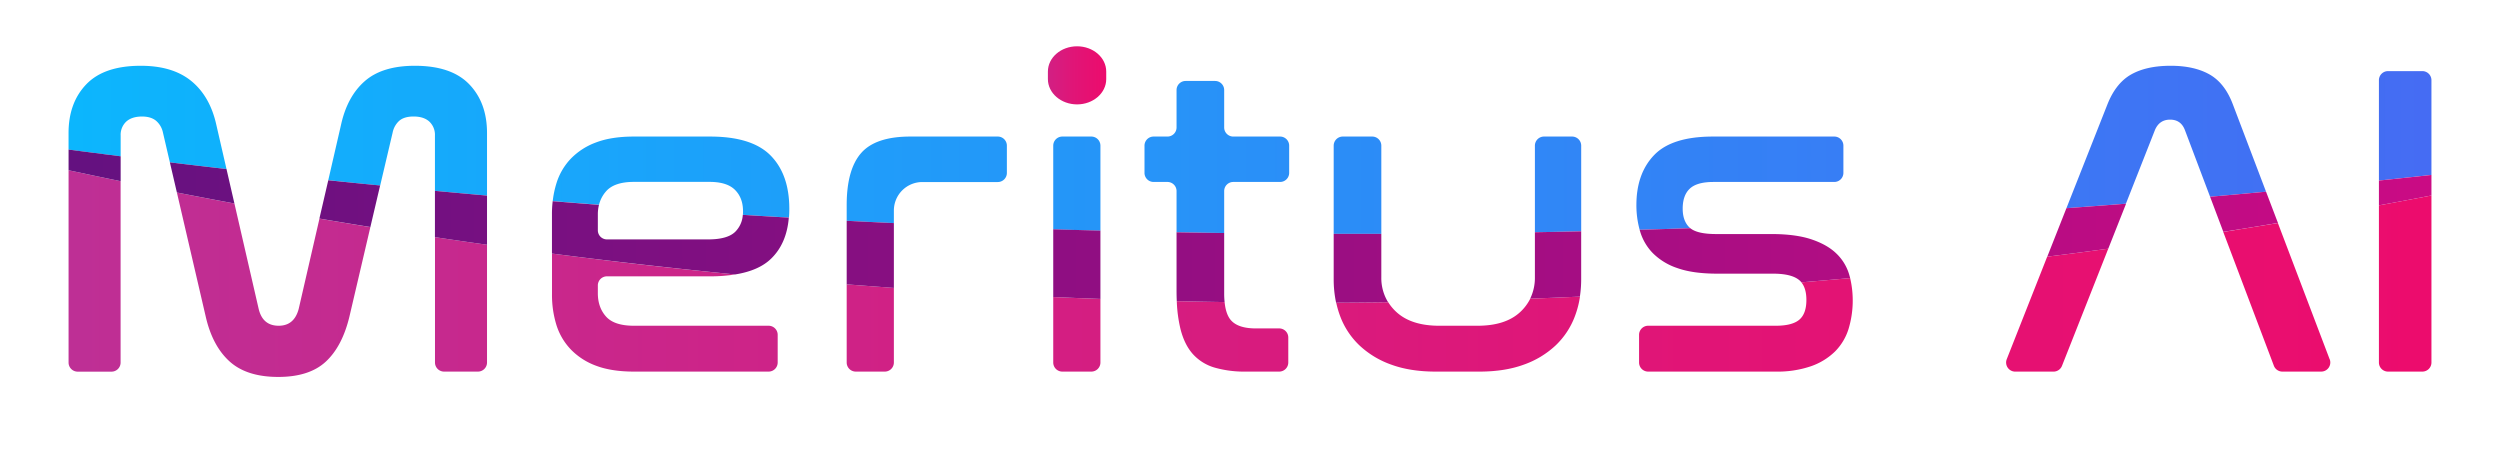 <svg id="Layer_1" data-name="Layer 1" xmlns="http://www.w3.org/2000/svg" xmlns:xlink="http://www.w3.org/1999/xlink" viewBox="0 0 1404 257"><defs><style>.cls-1{fill:url(#linear-gradient);}.cls-2{fill:url(#linear-gradient-2);}.cls-3{fill:url(#linear-gradient-3);}.cls-4{fill:url(#linear-gradient-4);}</style><linearGradient id="linear-gradient" x1="38.51" y1="84.15" x2="1365.5" y2="84.15" gradientUnits="userSpaceOnUse"><stop offset="0" stop-color="#0cb6fd"/><stop offset="1" stop-color="#3f67f2" stop-opacity="0.97"/></linearGradient><linearGradient id="linear-gradient-2" x1="38.51" y1="153.65" x2="1365.5" y2="153.65" gradientUnits="userSpaceOnUse"><stop offset="0" stop-color="#be2f95"/><stop offset="0.66" stop-color="#e01577"/><stop offset="1" stop-color="#ec0c6d"/></linearGradient><linearGradient id="linear-gradient-3" x1="38.51" y1="126.98" x2="1365.5" y2="126.98" gradientUnits="userSpaceOnUse"><stop offset="0" stop-color="#641180"/><stop offset="1" stop-color="#ca0b84"/></linearGradient><linearGradient id="linear-gradient-4" x1="568.66" y1="42.32" x2="620.15" y2="42.32" xlink:href="#linear-gradient-2"/></defs><path class="cls-1" d="M273.51,74.69v35.15q-14.7-1.29-29.25-2.66v-31a10.19,10.19,0,0,0-3.13-7.88c-2.09-1.91-5-2.87-8.87-2.87q-5.25,0-8,2.37a12.05,12.05,0,0,0-3.75,6.63l-7,29.76q-14.65-1.44-29.15-3l7.14-31q3.5-16,13.37-24.63T233,36.94q20.49,0,30.5,10.37T273.51,74.69Zm-152-4.5q-3.51-16-14-24.63T79,36.94q-20.51,0-30.5,10.37t-10,27.38V84Q53,85.92,67.76,87.77V76.19a10.15,10.15,0,0,1,3.12-7.88q3.12-2.86,8.88-2.87,5,0,7.87,2.37a11.86,11.86,0,0,1,3.88,6.63L95.4,91.18q15.8,1.92,31.8,3.76ZM432.75,87.31q-10.5-10.62-34-10.62H356q-12.5,0-21.12,3.25a37.83,37.83,0,0,0-14.25,9.12,34.8,34.8,0,0,0-8.13,13.88,53.37,53.37,0,0,0-2.09,10q12.93,1.06,26,2.06a17.8,17.8,0,0,1,4-7.6q4.62-5.25,15.62-5.25h42.5q9.75,0,14.25,4.5t4.5,12c0,.68,0,1.33-.09,2q12.88.81,25.88,1.55c.14-1.62.21-3.29.21-5Q443.25,97.93,432.75,87.31ZM560.39,76.69H511.25q-19.5,0-27.62,9.25t-8.13,29.25V124q13.2.67,26.5,1.3v-7.07a16,16,0,0,1,16-16h42.35a5.11,5.11,0,0,0,5.11-5.11V81.8A5.11,5.11,0,0,0,560.39,76.69Zm52.5,0H596.61a5.11,5.11,0,0,0-5.11,5.11v47q13.2.41,26.5.75V81.8A5.11,5.11,0,0,0,612.89,76.69Zm106,0H692.61a5.11,5.11,0,0,1-5.11-5.11v-21a5.11,5.11,0,0,0-5.11-5.11H665.86a5.11,5.11,0,0,0-5.11,5.11v21a5.11,5.11,0,0,1-5.11,5.11h-7.78a5.11,5.11,0,0,0-5.11,5.11V97.08a5.11,5.11,0,0,0,5.11,5.11h7.78a5.11,5.11,0,0,1,5.11,5.11v23.15q13.34.24,26.75.42V107.3a5.11,5.11,0,0,1,5.11-5.11h26.28A5.11,5.11,0,0,0,724,97.08V81.8A5.11,5.11,0,0,0,718.89,76.69Zm164,0H867.11A5.11,5.11,0,0,0,862,81.8v48.63q13.05-.23,26-.53V81.8A5.11,5.11,0,0,0,882.89,76.69Zm-112.25,0H754.11A5.11,5.11,0,0,0,749,81.8v49.54q13.41,0,26.75,0V81.8A5.11,5.11,0,0,0,770.64,76.69Zm259.5,0H962q-23,0-33,10.37t-10,28.13a52,52,0,0,0,1.83,13.86q14.28-.41,28.43-.9a4.32,4.32,0,0,1-.39-.34c-2.58-2.41-3.87-6-3.87-10.62q0-7.5,4-11.25t13.25-3.75h67.89a5.11,5.11,0,0,0,5.11-5.11V81.8A5.11,5.11,0,0,0,1030.14,76.69Zm223.86-18q-4.5-12-13.13-16.88T1219,36.94q-13.5,0-22.13,4.87T1183.5,58.69l-23,58.23q16.8-1.22,33.41-2.52l16.34-41.46q2.49-5.76,8.5-5.75t8.25,5.75l14.18,37.55q15.81-1.38,31.43-2.83Zm106.39-18.75h-19.28a5.1,5.1,0,0,0-5.11,5.11V101.4q14.84-1.55,29.5-3.15V45.05A5.11,5.11,0,0,0,1360.39,39.94Z"/><path class="cls-2" d="M273.51,137.45v66.13a5.11,5.11,0,0,1-5.11,5.11h-19a5.11,5.11,0,0,1-5.11-5.11V133.19Q258.77,135.38,273.51,137.45Zm-94.1-14.66-11.65,50.65q-2.5,9.5-11.25,9.5-9,0-11.25-9.5l-13.61-59.16q-16.35-3-32.31-6.17l16.17,69.58q3.75,16.5,13.37,25.25t27.38,8.75q17.49,0,26.75-8.63t13.25-25.37L208,127.54Q193.6,125.21,179.41,122.79ZM38.51,95.61v108a5.11,5.11,0,0,0,5.11,5.11h19a5.11,5.11,0,0,0,5.11-5.11V101.77Q53,98.73,38.51,95.61Zm393.13,87.33H356q-11,0-15.62-5.13t-4.63-13.12v-4.4a5.1,5.1,0,0,1,5.11-5.1H398.5a88.47,88.47,0,0,0,14.37-1.06Q360.16,149,310,142.4v22.79a57.08,57.08,0,0,0,2.5,17.37,34.86,34.86,0,0,0,8.13,13.75,37.84,37.84,0,0,0,14.25,9.13q8.63,3.24,21.12,3.25h75.64a5.11,5.11,0,0,0,5.11-5.11V188A5.1,5.1,0,0,0,431.64,182.94Zm43.86-23.25v43.89a5.11,5.11,0,0,0,5.11,5.11h16.28a5.11,5.11,0,0,0,5.11-5.11v-41.9Q488.68,160.72,475.5,159.69Zm116,7.13v36.76a5.11,5.11,0,0,0,5.11,5.11h16.28a5.11,5.11,0,0,0,5.11-5.11V167.87Q604.68,167.41,591.5,166.82Zm126.89,17.62H705.25q-9.51,0-13.63-4.25-3.15-3.24-3.88-10.55-13.5-.19-26.86-.51A78.33,78.33,0,0,0,663,184.94q2.25,8.75,7,14a26.31,26.31,0,0,0,12.12,7.5,60.84,60.84,0,0,0,17.63,2.25h18.64a5.11,5.11,0,0,0,5.11-5.11v-14A5.1,5.1,0,0,0,718.39,184.44Zm141-16.7a26.07,26.07,0,0,1-5.59,7.45q-8.25,7.74-24,7.75h-21.5q-15.75,0-24.13-7.75a26.36,26.36,0,0,1-4.54-5.46h0q-14.54.2-29.21.25a53.63,53.63,0,0,0,2.26,7.71,43.71,43.71,0,0,0,10.88,16.37,50.79,50.79,0,0,0,17.87,10.75q10.64,3.88,24.88,3.88h24.5q14.25,0,24.87-3.88a50.83,50.83,0,0,0,17.88-10.75,43.69,43.69,0,0,0,10.87-16.37,53.13,53.13,0,0,0,2.89-11.11Q873.37,167.21,859.34,167.74ZM1039,156.17h0q-13.6,1.26-27.36,2.4c1.89,2.3,2.83,5.58,2.83,9.87q0,7.74-4,11.12t-13.25,3.38H925.61a5.1,5.1,0,0,0-5.11,5.1v15.54a5.11,5.11,0,0,0,5.11,5.11h71.64a58,58,0,0,0,19.75-3,36.29,36.29,0,0,0,13.5-8.25,31,31,0,0,0,7.62-12.63,55.18,55.18,0,0,0,.92-28.64Zm269.33,45.59-29.07-76.5q-15.19,2.52-30.68,5L1277,205.38a5.11,5.11,0,0,0,4.78,3.31h21.81A5.12,5.12,0,0,0,1308.37,201.76Zm-158.62-57.62L1127,201.7a5.11,5.11,0,0,0,4.75,7h21.51a5.11,5.11,0,0,0,4.75-3.24L1184,139.67Q1167,142,1149.75,144.14ZM1336,115.34v88.24a5.11,5.11,0,0,0,5.11,5.11h19.28a5.11,5.11,0,0,0,5.11-5.11v-93.8Q1350.92,112.6,1336,115.34Z"/><path class="cls-3" d="M1365.5,98.25v11.53q-14.58,2.82-29.5,5.56V101.4Q1350.84,99.86,1365.5,98.25Zm-92.89,9.41q-15.63,1.45-31.43,2.83l7.44,19.72q15.5-2.43,30.68-5Zm-112.11,9.26-10.75,27.22Q1167,142,1184,139.67l10-25.27Q1177.3,115.7,1160.5,116.92Zm-122,37.27a26.85,26.85,0,0,0-7.13-11.75q-5.11-5-14-8t-22.62-3h-31q-10.47,0-14.48-3.29h0q-14.16.49-28.43.9c0,.22.11.43.17.64a29.44,29.44,0,0,0,7.12,12.37,35,35,0,0,0,13.88,8.5q8.75,3.13,22.5,3.13h31.25c6.66,0,11.46,1.12,14.37,3.37a8.87,8.87,0,0,1,1.55,1.51q13.77-1.15,27.36-2.4C1038.87,155.5,1038.69,154.84,1038.5,154.19ZM862,130.43v25.26a26.86,26.86,0,0,1-2.66,12.05q14-.53,27.92-1.16h0a64.54,64.54,0,0,0,.73-9.89V129.9Q875,130.2,862,130.43Zm-86.25,25.26V131.34q-13.34,0-26.75,0v25.35A62.37,62.37,0,0,0,750.36,170q14.68-.06,29.21-.25A25.88,25.88,0,0,1,775.75,155.69Zm-88.25,9V130.87q-13.43-.18-26.75-.42v32.74q0,3.09.13,5.94,13.36.31,26.86.51A47.45,47.45,0,0,1,687.5,164.69Zm-96-35.93v38.06q13.18.57,26.5,1.05V129.51Q604.69,129.17,591.5,128.76ZM475.5,124v35.7q13.17,1,26.5,2V125.29Q488.7,124.67,475.5,124Zm-58.34-3.33a14.64,14.64,0,0,1-4.28,9.53q-4.38,4.25-15.13,4.25H340.86a5.11,5.11,0,0,1-5.11-5.11v-8.89a21.78,21.78,0,0,1,.64-5.4q-13-1-26-2.06a60.63,60.63,0,0,0-.41,7.21V142.4q50.14,6.51,102.87,11.73Q426.12,152,433,145.31q8.79-8.46,10-23.1Q430.05,121.48,417.16,120.66Zm-172.9-13.48v26q14.5,2.19,29.25,4.26V109.84Q258.81,108.55,244.26,107.18Zm-59.89-6-5,21.56q14.19,2.42,28.63,4.75l5.48-23.34Q198.87,102.76,184.37,101.23ZM127.2,94.94q-16-1.84-31.8-3.76l3.94,16.93q16,3.14,32.31,6.17ZM38.51,84V95.61Q53,98.72,67.76,101.77v-14Q53,85.9,38.51,84Z"/><path class="cls-4" d="M621.26,40.19v4.24c0,7.84-7.34,14.2-16.38,14.2h0c-9,0-16.38-6.36-16.38-14.2V40.19c0-7.84,7.34-14.19,16.38-14.19h0C613.92,26,621.26,32.35,621.26,40.19Z"/></svg>